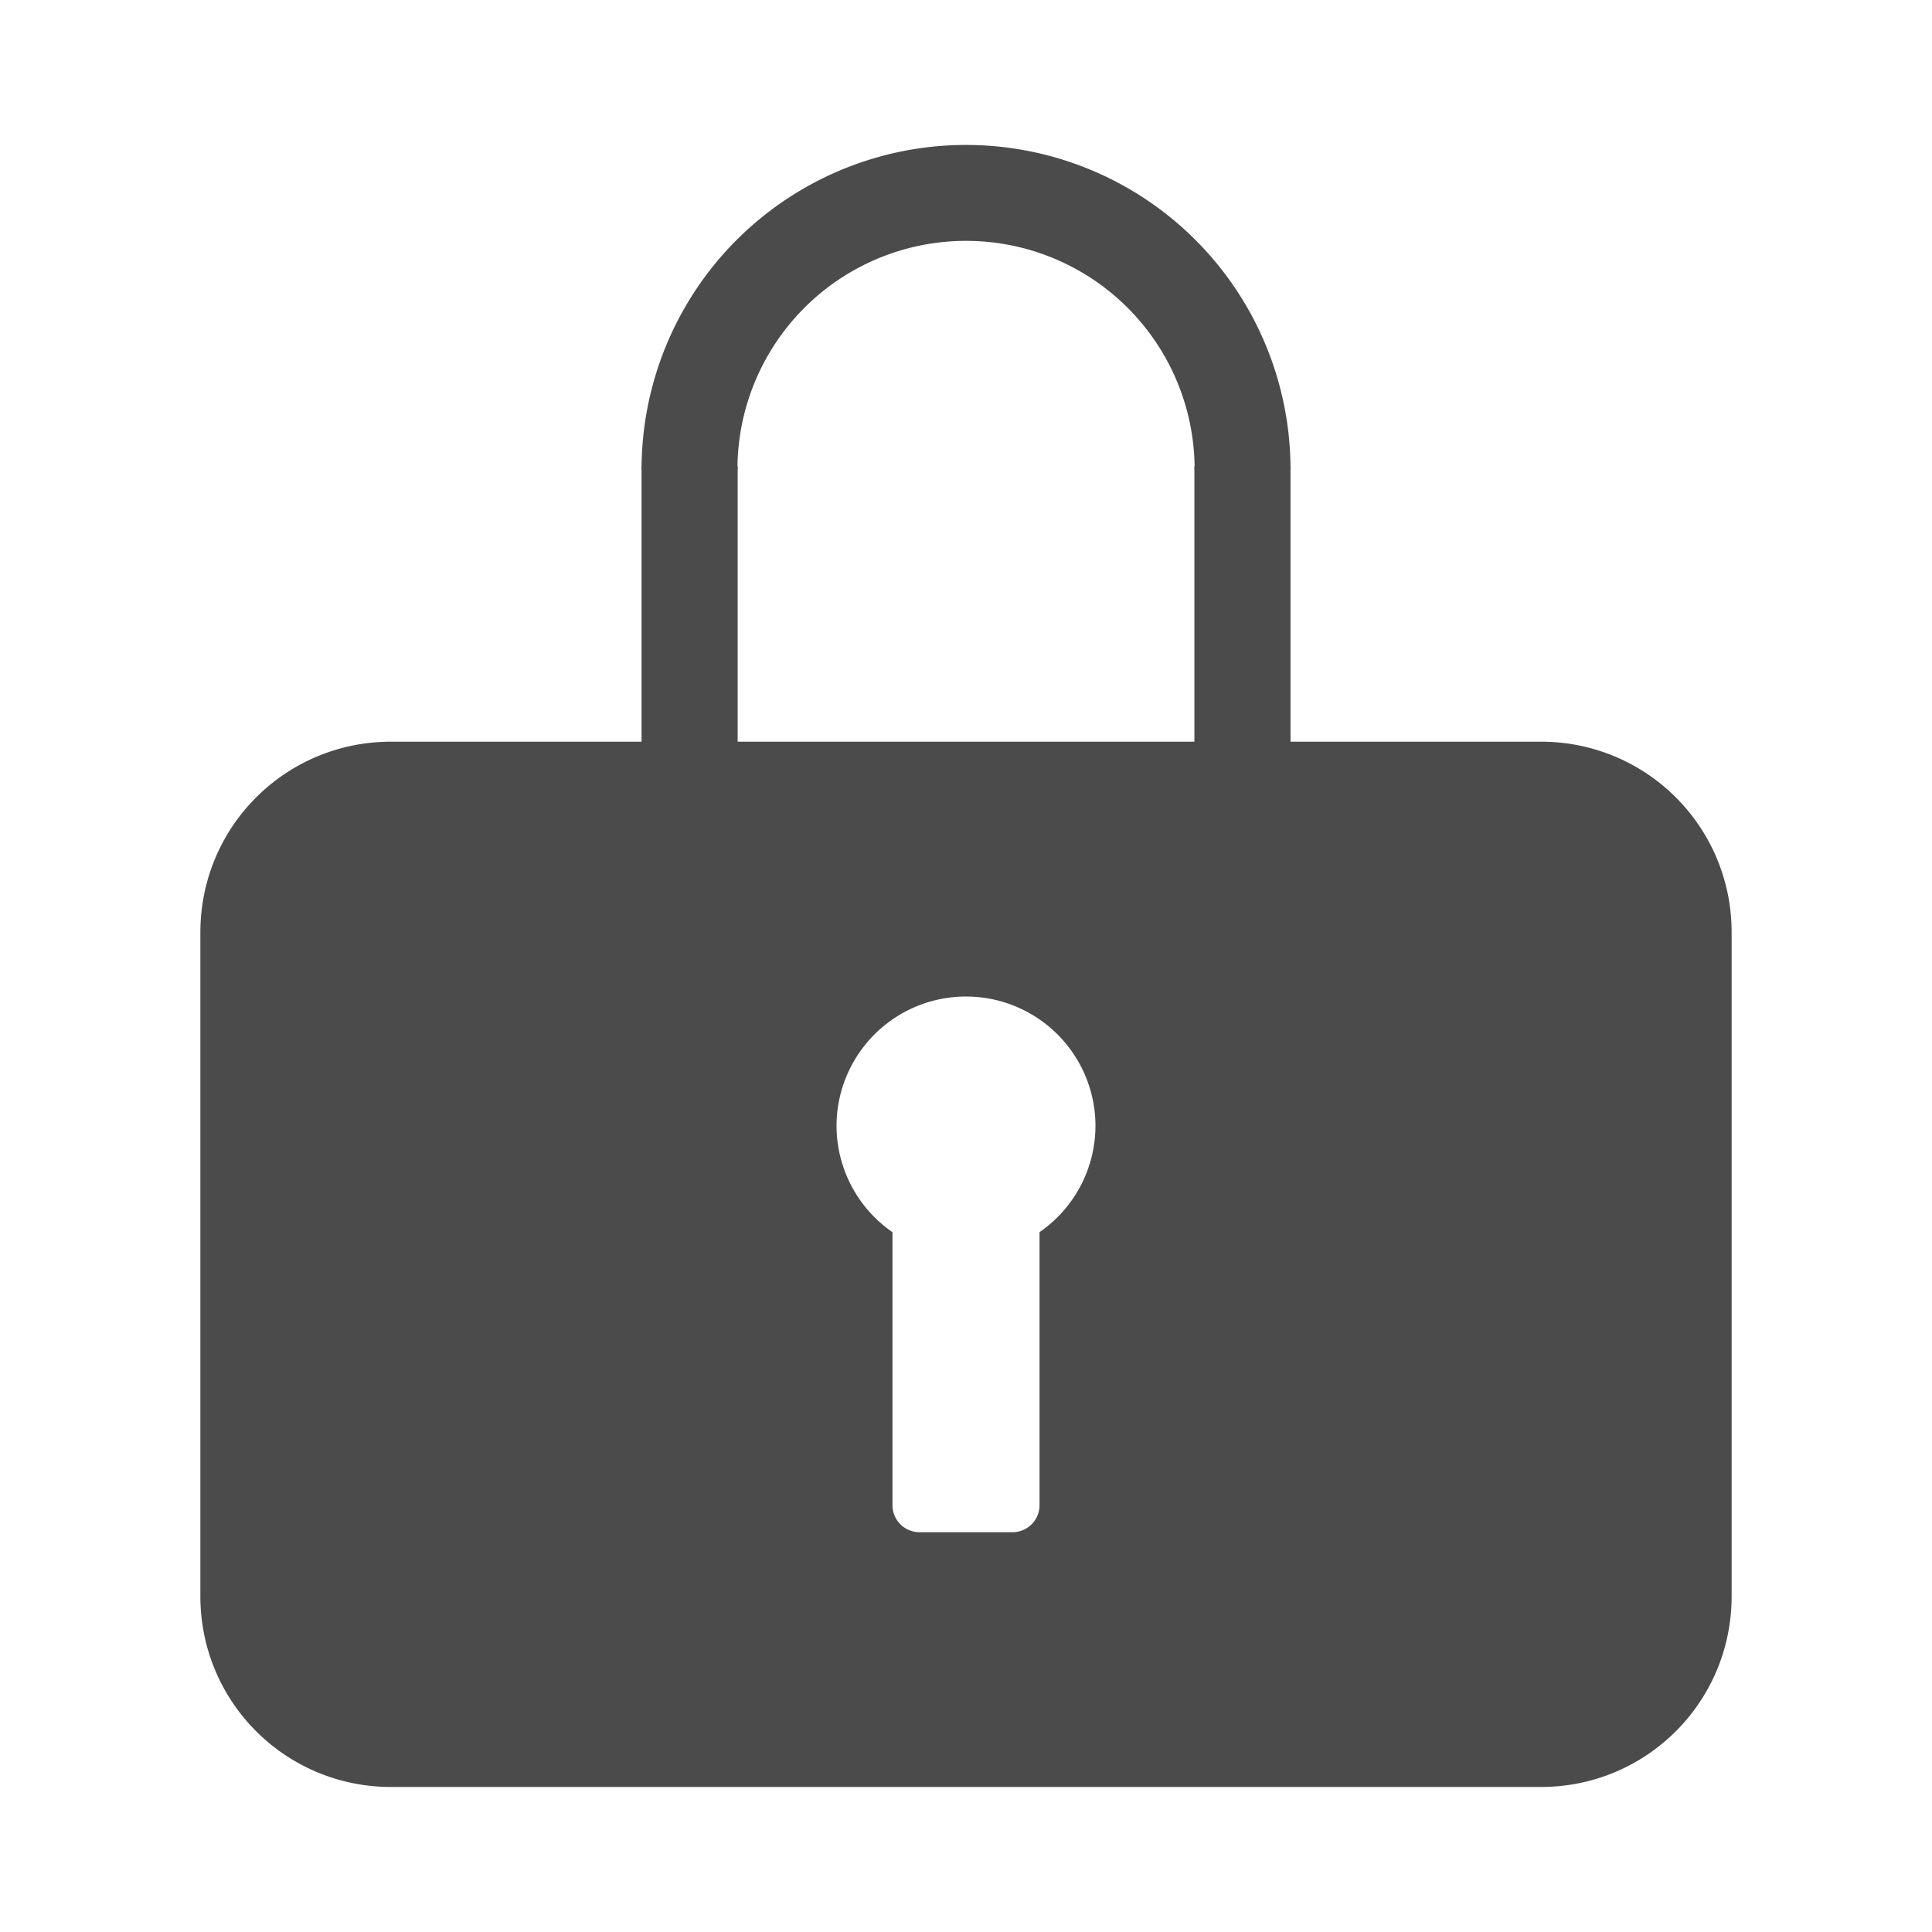 <?xml version="1.0" encoding="UTF-8" standalone="no"?>
<!-- Created with Inkscape (http://www.inkscape.org/) -->

<svg
   width="100"
   height="100"
   viewBox="0 0 26.458 26.458"
   version="1.1"
   id="svg1"
   inkscape:version="1.3.2 (091e20ef0f, 2023-11-25, custom)"
   sodipodi:docname="password.svg"
   xmlns:inkscape="http://www.inkscape.org/namespaces/inkscape"
   xmlns:sodipodi="http://sodipodi.sourceforge.net/DTD/sodipodi-0.dtd"
   xmlns="http://www.w3.org/2000/svg"
   xmlns:svg="http://www.w3.org/2000/svg">
  <sodipodi:namedview
     id="namedview1"
     pagecolor="#ffffff"
     bordercolor="#000000"
     borderopacity="0.25"
     inkscape:showpageshadow="2"
     inkscape:pageopacity="0.0"
     inkscape:pagecheckerboard="0"
     inkscape:deskcolor="#d1d1d1"
     inkscape:document-units="px"
     inkscape:zoom="2.6775"
     inkscape:cx="-43.510738"
     inkscape:cy="54.528478"
     inkscape:window-width="1920"
     inkscape:window-height="1052"
     inkscape:window-x="1920"
     inkscape:window-y="0"
     inkscape:window-maximized="1"
     inkscape:current-layer="layer1" />
  <defs
     id="defs1" />
  <g
     inkscape:label="Capa 1"
     inkscape:groupmode="layer"
     id="layer1">
    <path
       id="rect1"
       style="fill:#4b4b4b;stroke-width:2.646;stroke-linejoin:round;stroke-opacity:0;paint-order:stroke fill markers"
       d="m 5.357,10.157 c -1.448,0 -2.613,1.165 -2.613,2.613 v 9.089 c 0,1.448 1.165,2.613 2.613,2.613 H 21.101 c 1.448,0 2.613,-1.165 2.613,-2.613 v -9.089 c 0,-1.448 -1.165,-2.613 -2.613,-2.613 z m 7.872,3.49 a 1.773,1.773 0 0 1 1.773,1.774 1.773,1.773 0 0 1 -0.766,1.453 v 3.738 c 0,0.206 -0.166,0.371 -0.371,0.371 H 12.593 c -0.206,0 -0.371,-0.166 -0.371,-0.371 v -3.738 a 1.773,1.773 0 0 1 -0.766,-1.453 1.773,1.773 0 0 1 1.773,-1.774 z" />
    <g
       id="g5">
      <path
         id="path3"
         style="fill:#4b4b4b;fill-opacity:1;stroke-width:2.646;stroke-linejoin:round;stroke-opacity:0;paint-order:stroke fill markers"
         d="M 13.229,1.985 A 4.444,4.444 0 0 0 11.008,2.58 4.444,4.444 0 0 0 8.786,6.429 h 1.313 a 3.131,3.131 0 0 1 1.565,-2.711 3.131,3.131 0 0 1 3.131,0 3.131,3.131 0 0 1 1.565,2.711 h 1.313 A 4.444,4.444 0 0 0 15.451,2.58 4.444,4.444 0 0 0 13.229,1.985 Z" />
      <rect
         style="fill:#4b4b4b;fill-opacity:1;stroke-width:2.134;stroke-linejoin:round;stroke-opacity:0;paint-order:stroke fill markers"
         id="rect4"
         width="1.316"
         height="3.882"
         x="8.786"
         y="6.385"
         ry="0" />
      <rect
         style="fill:#4b4b4b;fill-opacity:1;stroke-width:2.134;stroke-linejoin:round;stroke-opacity:0;paint-order:stroke fill markers"
         id="rect5"
         width="1.316"
         height="3.882"
         x="16.357"
         y="6.385"
         ry="0" />
    </g>
  </g>
</svg>
